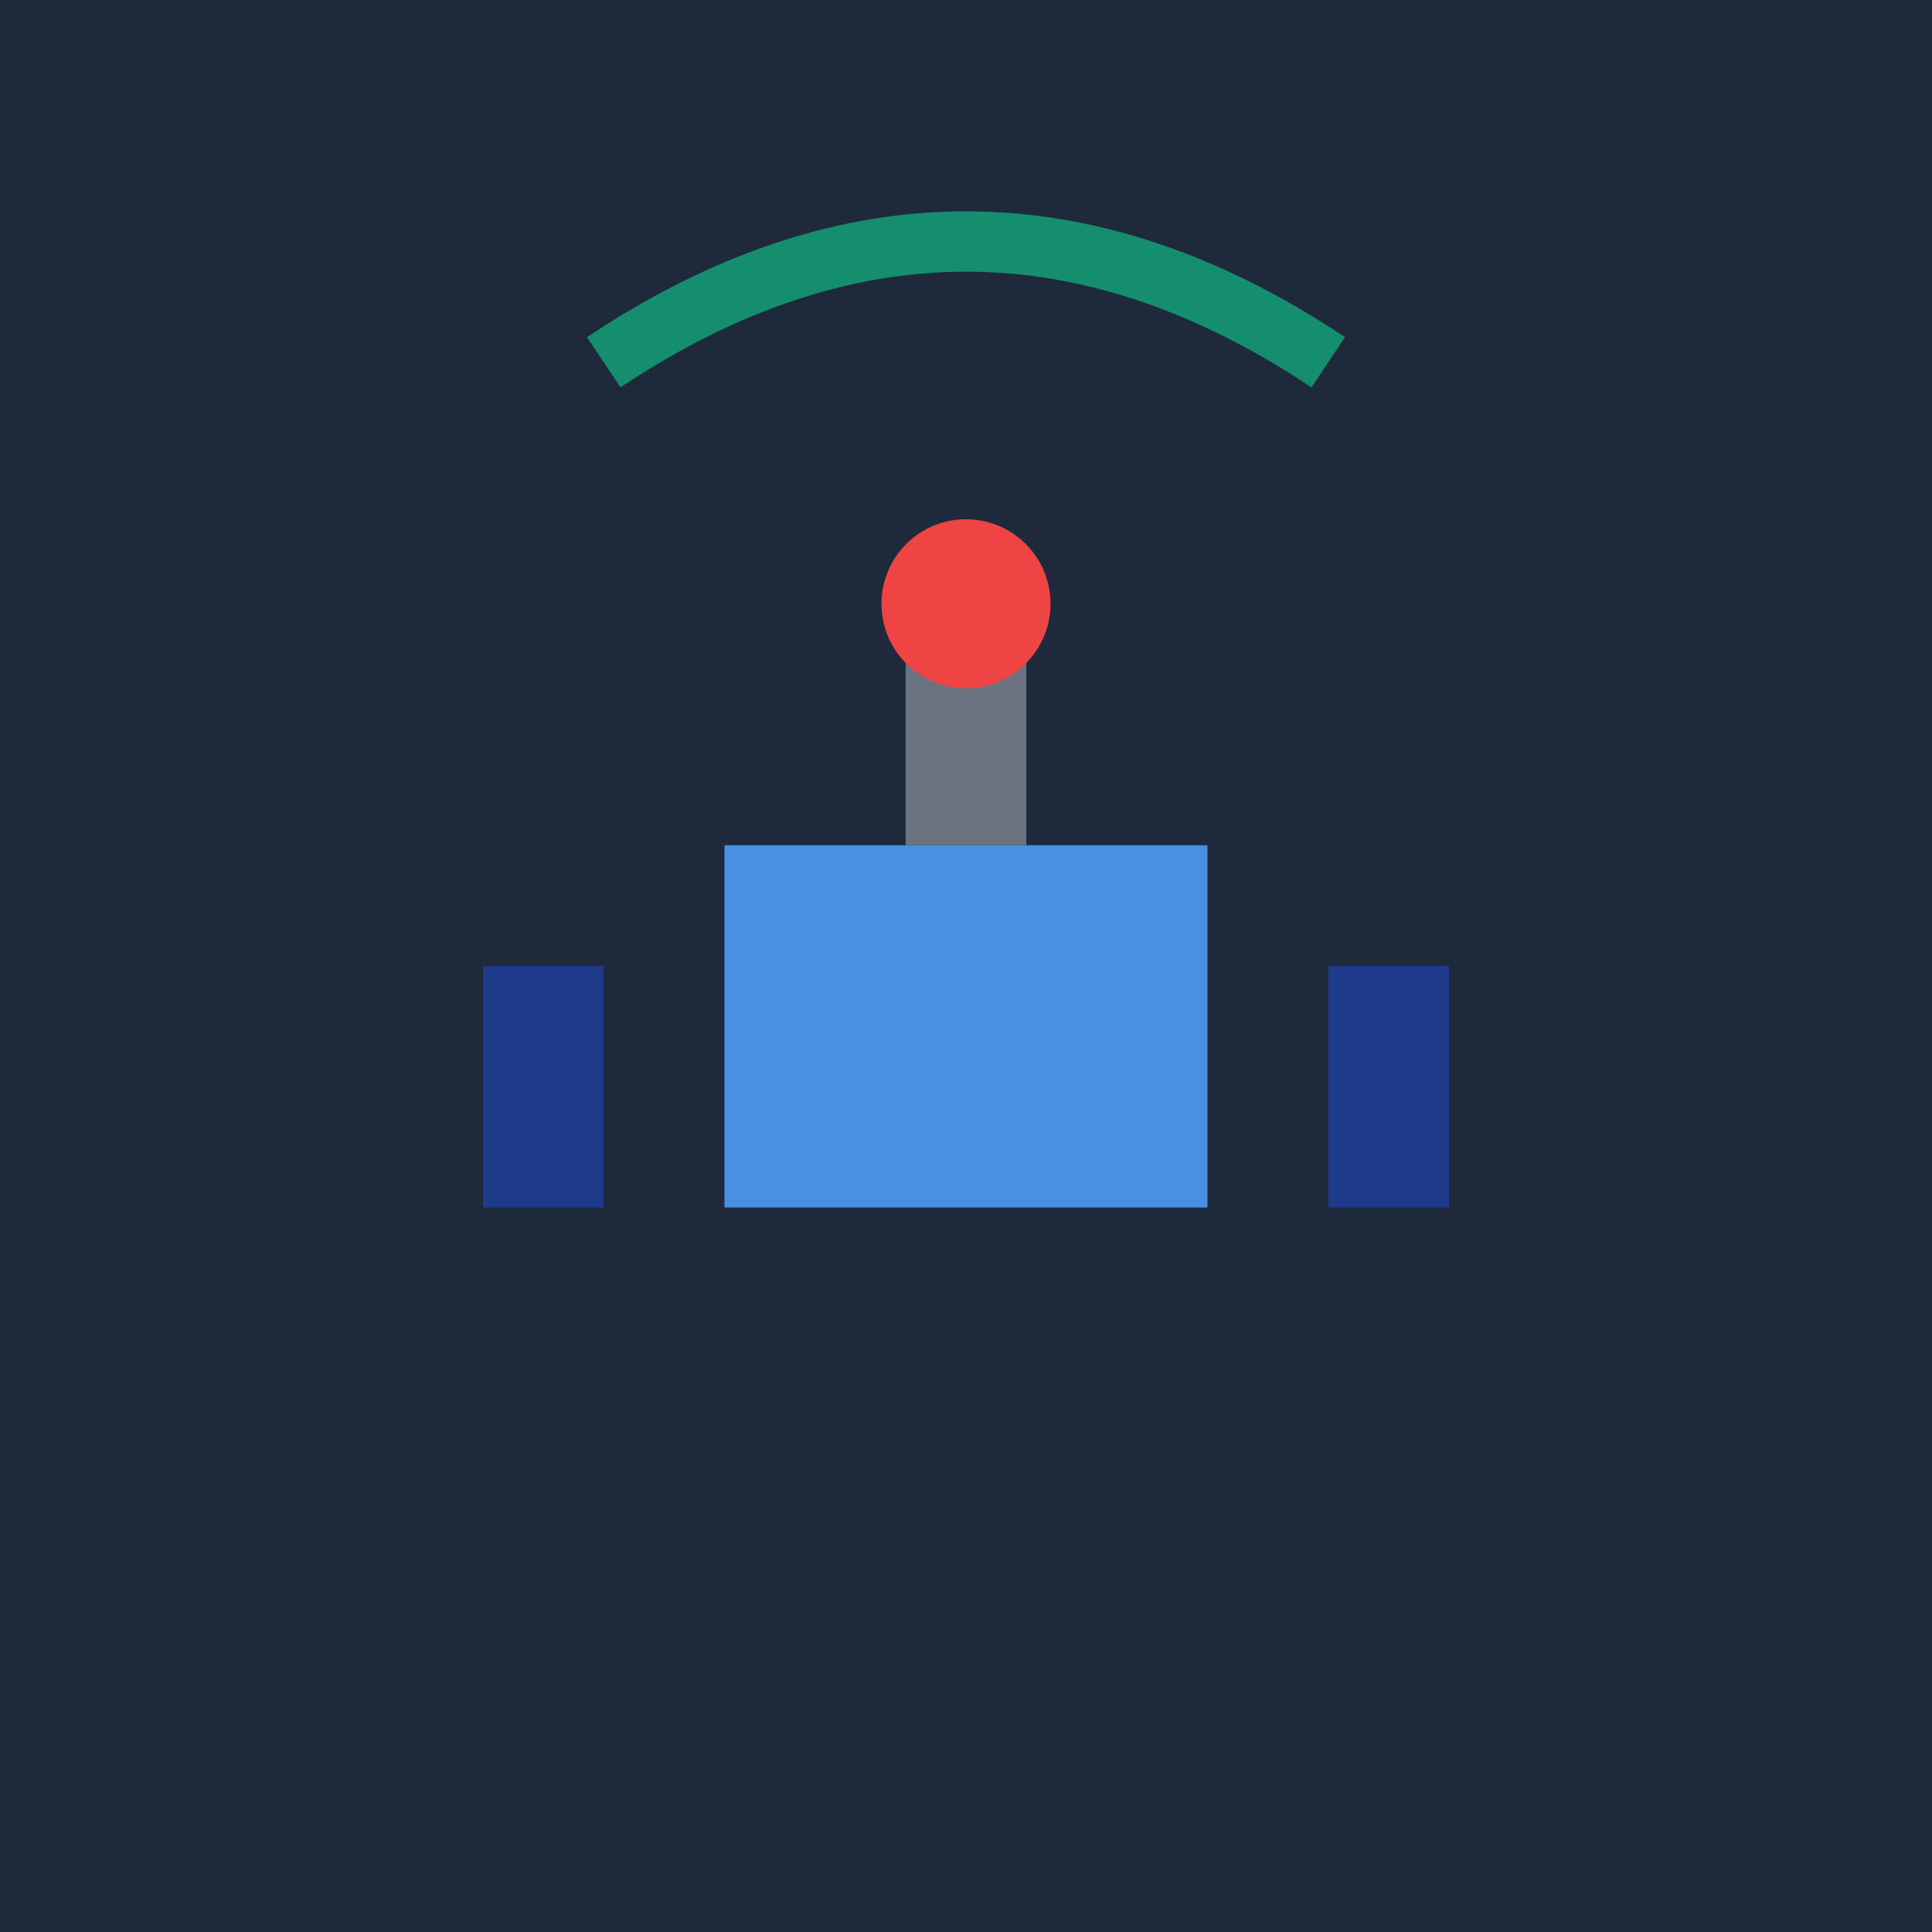 <svg width="16" height="16" viewBox="0 0 16 16" xmlns="http://www.w3.org/2000/svg">
  <rect width="16" height="16" fill="#1e293b"/>
  <rect x="6" y="7" width="4" height="3" fill="#4a90e2"/>
  <rect x="4" y="8" width="1" height="2" fill="#1e3a8a"/>
  <rect x="11" y="8" width="1" height="2" fill="#1e3a8a"/>
  <line x1="8" y1="7" x2="8" y2="5" stroke="#6b7280"/>
  <circle cx="8" cy="5" r="0.7" fill="#ef4444"/>
  <path d="M 5 3 Q 8 1 11 3" stroke="#10b981" stroke-width="0.5" fill="none" opacity="0.7"/>
</svg>